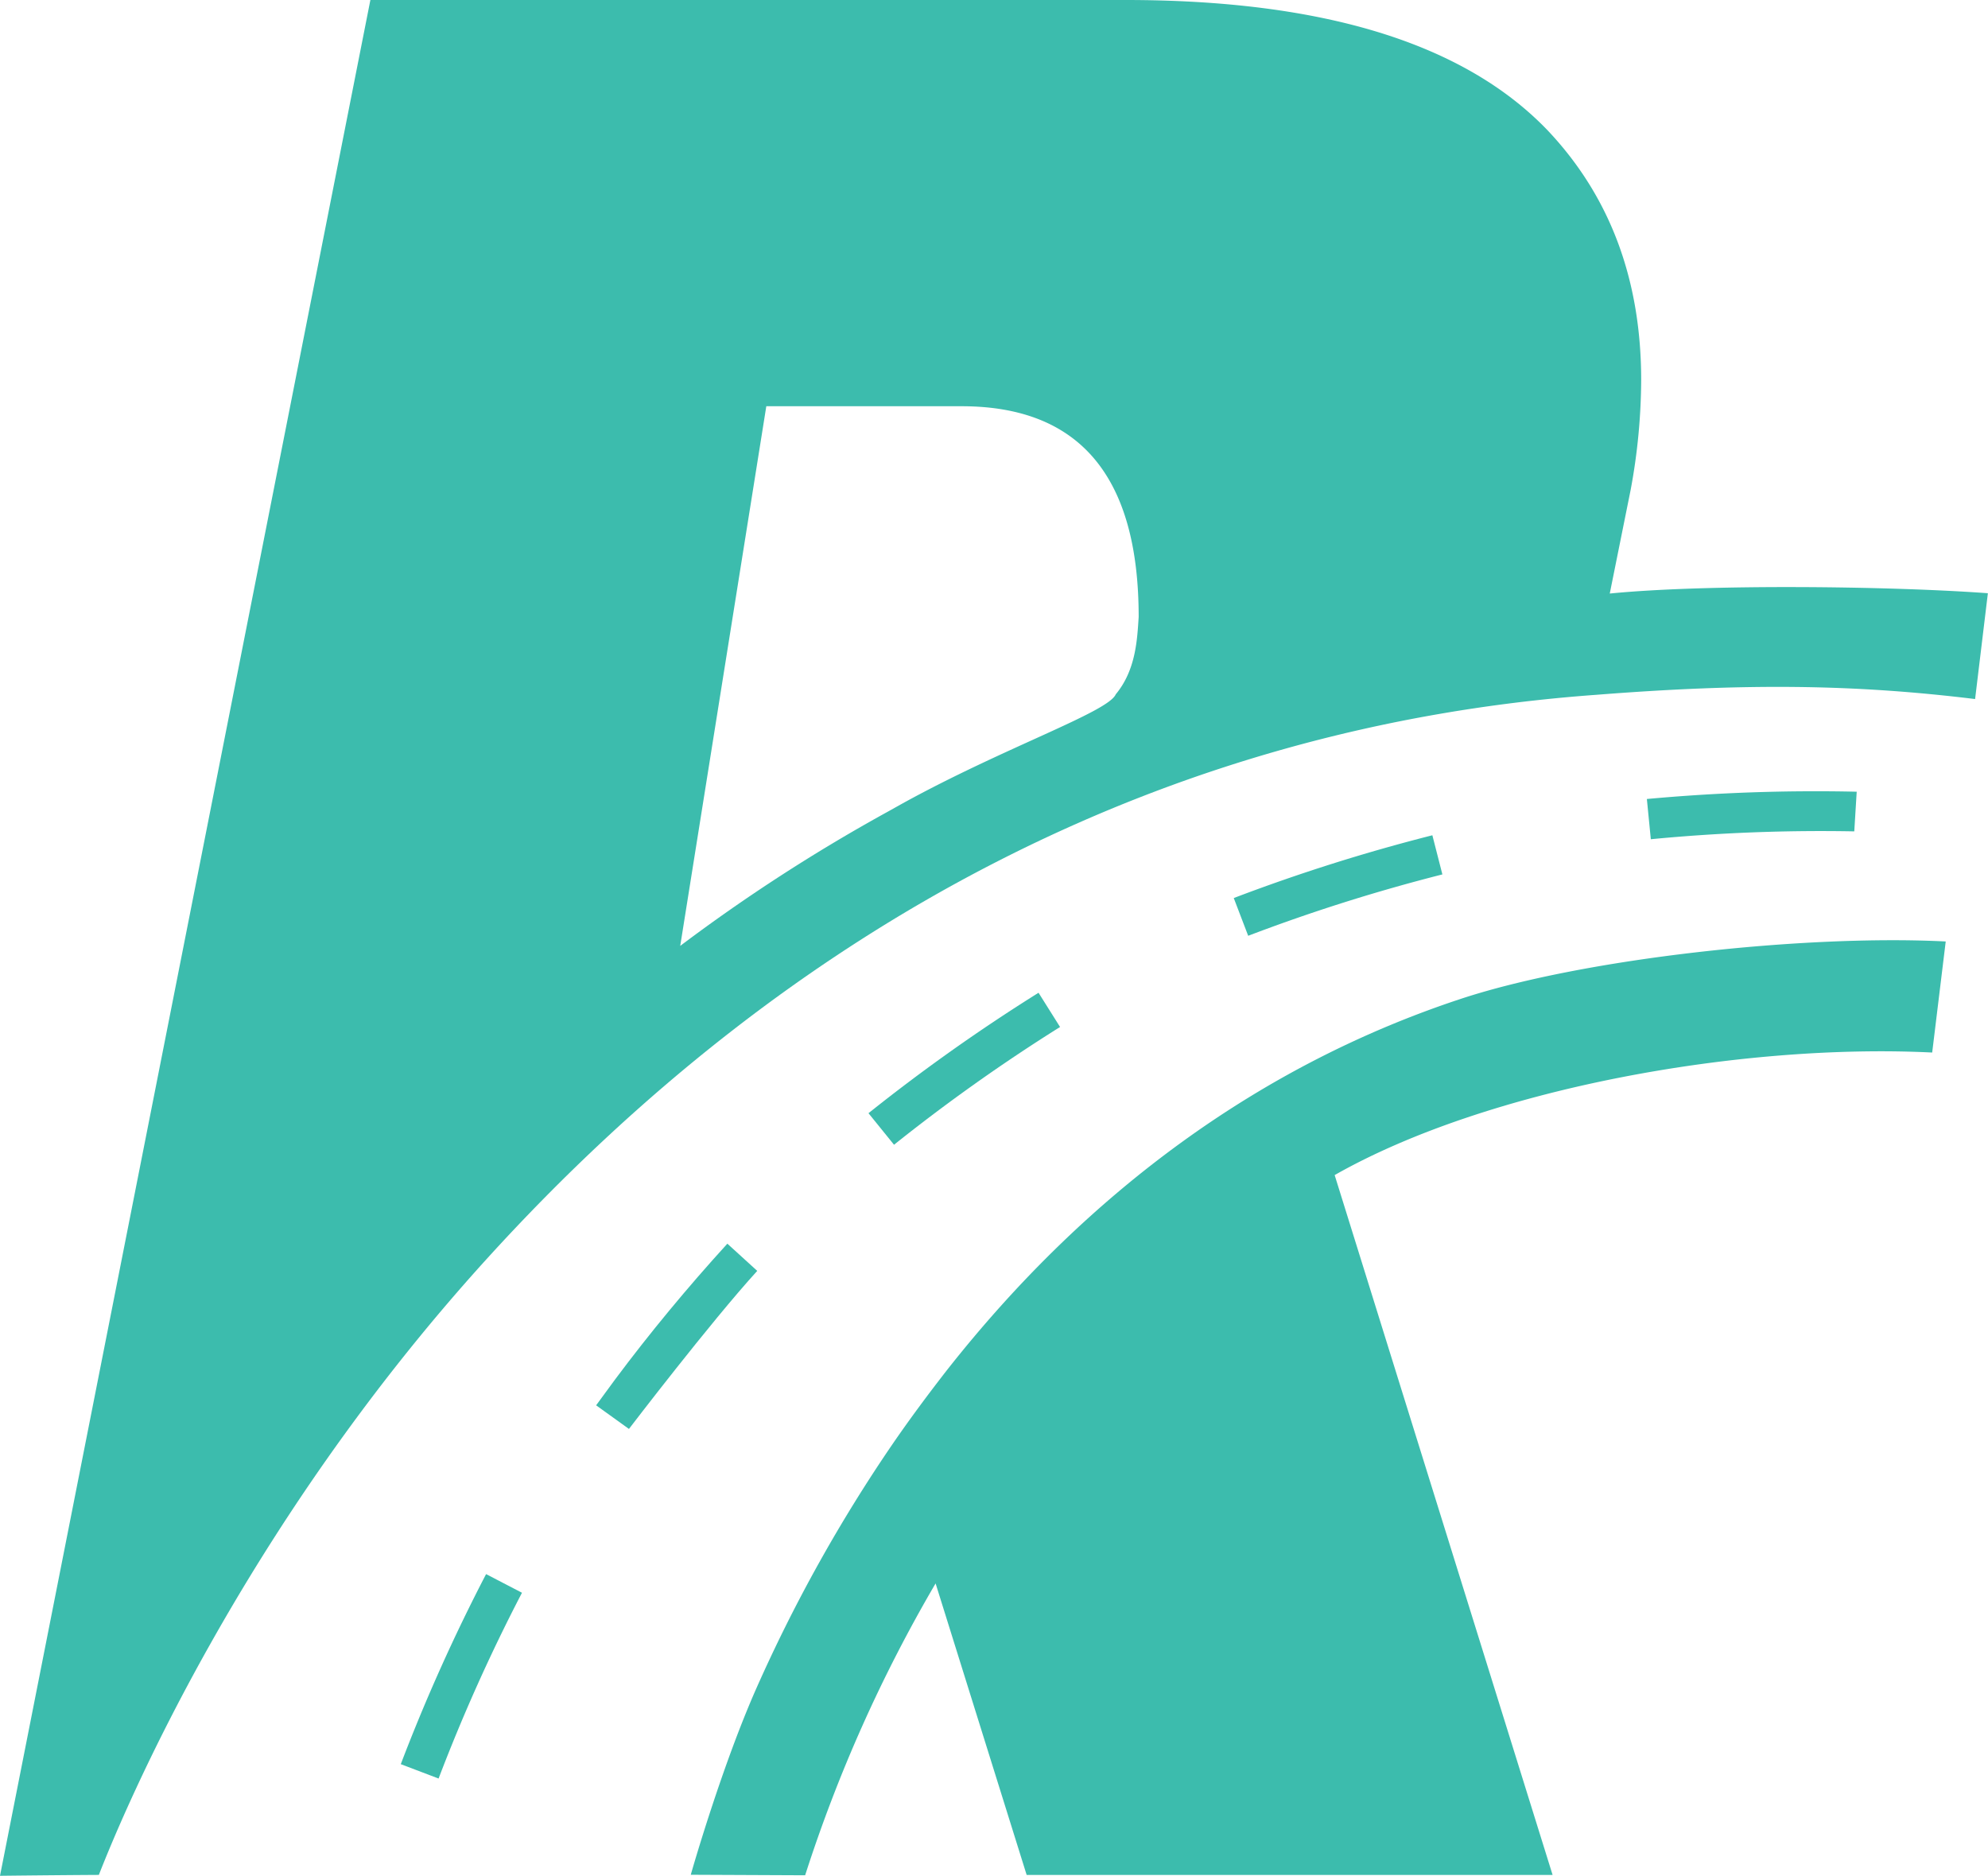 <svg xmlns="http://www.w3.org/2000/svg" viewBox="0 0 311.31 293.72"><defs><style>.cls-1{fill:#3cbcad;}</style></defs><title>R_gr</title><g id="레이어_2" data-name="레이어 2"><g id="레이어_1-2" data-name="레이어 1"><path class="cls-1" d="M258.51,131.41a278,278,0,0,1,31.86-1.23l.38-6.21a288.87,288.87,0,0,0-32.86,1.14Z"/><path class="cls-1" d="M195.46,146.53a276.12,276.12,0,0,1,30.41-9.61l-1.57-6.13a282.23,282.23,0,0,0-31.1,9.83Z"/><path class="cls-1" d="M140,179.25a278.37,278.37,0,0,1,26-18.44l-3.37-5.36A284.1,284.1,0,0,0,136,174.31Z"/><path class="cls-1" d="M113.9,194.74c-6.28,6.89-12.16,14-17.55,21.22-1,1.36-2,2.73-3,4.09l5.14,3.7S111.28,207,118.58,199Z"/><path class="cls-1" d="M76.12,246.48a283.5,283.5,0,0,0-13.36,29.76l5.92,2.25A275.81,275.81,0,0,1,81.74,249.4Z"/><path class="cls-1" d="M252.08,92.94l3.28-16.28A95.58,95.58,0,0,0,257,59.53q0-23.64-14.67-39.14Q222.75,0,176.26,0H58L0,293.72s7.25-.09,15.48-.14c4-10.21,22.4-54.24,60.71-96.42,47.65-52.46,106.43-83.48,173.73-88.36,23.33-1.83,40.33-1.67,59.37.66l2-16.57C295.69,91.75,267.06,91.45,252.08,92.94Zm-77.36,15.78c-1.18,2.78-17.49,8.32-33.43,17.11L139,127.11a272,272,0,0,0-32.48,21L120,63.61h30.58q27.74,0,27.73,33C178.08,100.11,177.88,104.92,174.72,108.72Z"/><path class="cls-1" d="M228.65,156.44c-30.88,10.22-58.12,29.81-80.45,58.21-3,3.86-5.86,7.72-8.48,11.54a240.45,240.45,0,0,0-21.2,38c-5.48,12.34-10.15,28.67-10.35,29.37l17.91.08a229,229,0,0,1,20.43-45.7l14.26,45.65h82.36L209,184c23.86-13.56,63.6-20.67,93.57-19.19l2.12-17.39C282.68,146.3,247.94,150.05,228.65,156.44Z"/></g></g></svg>